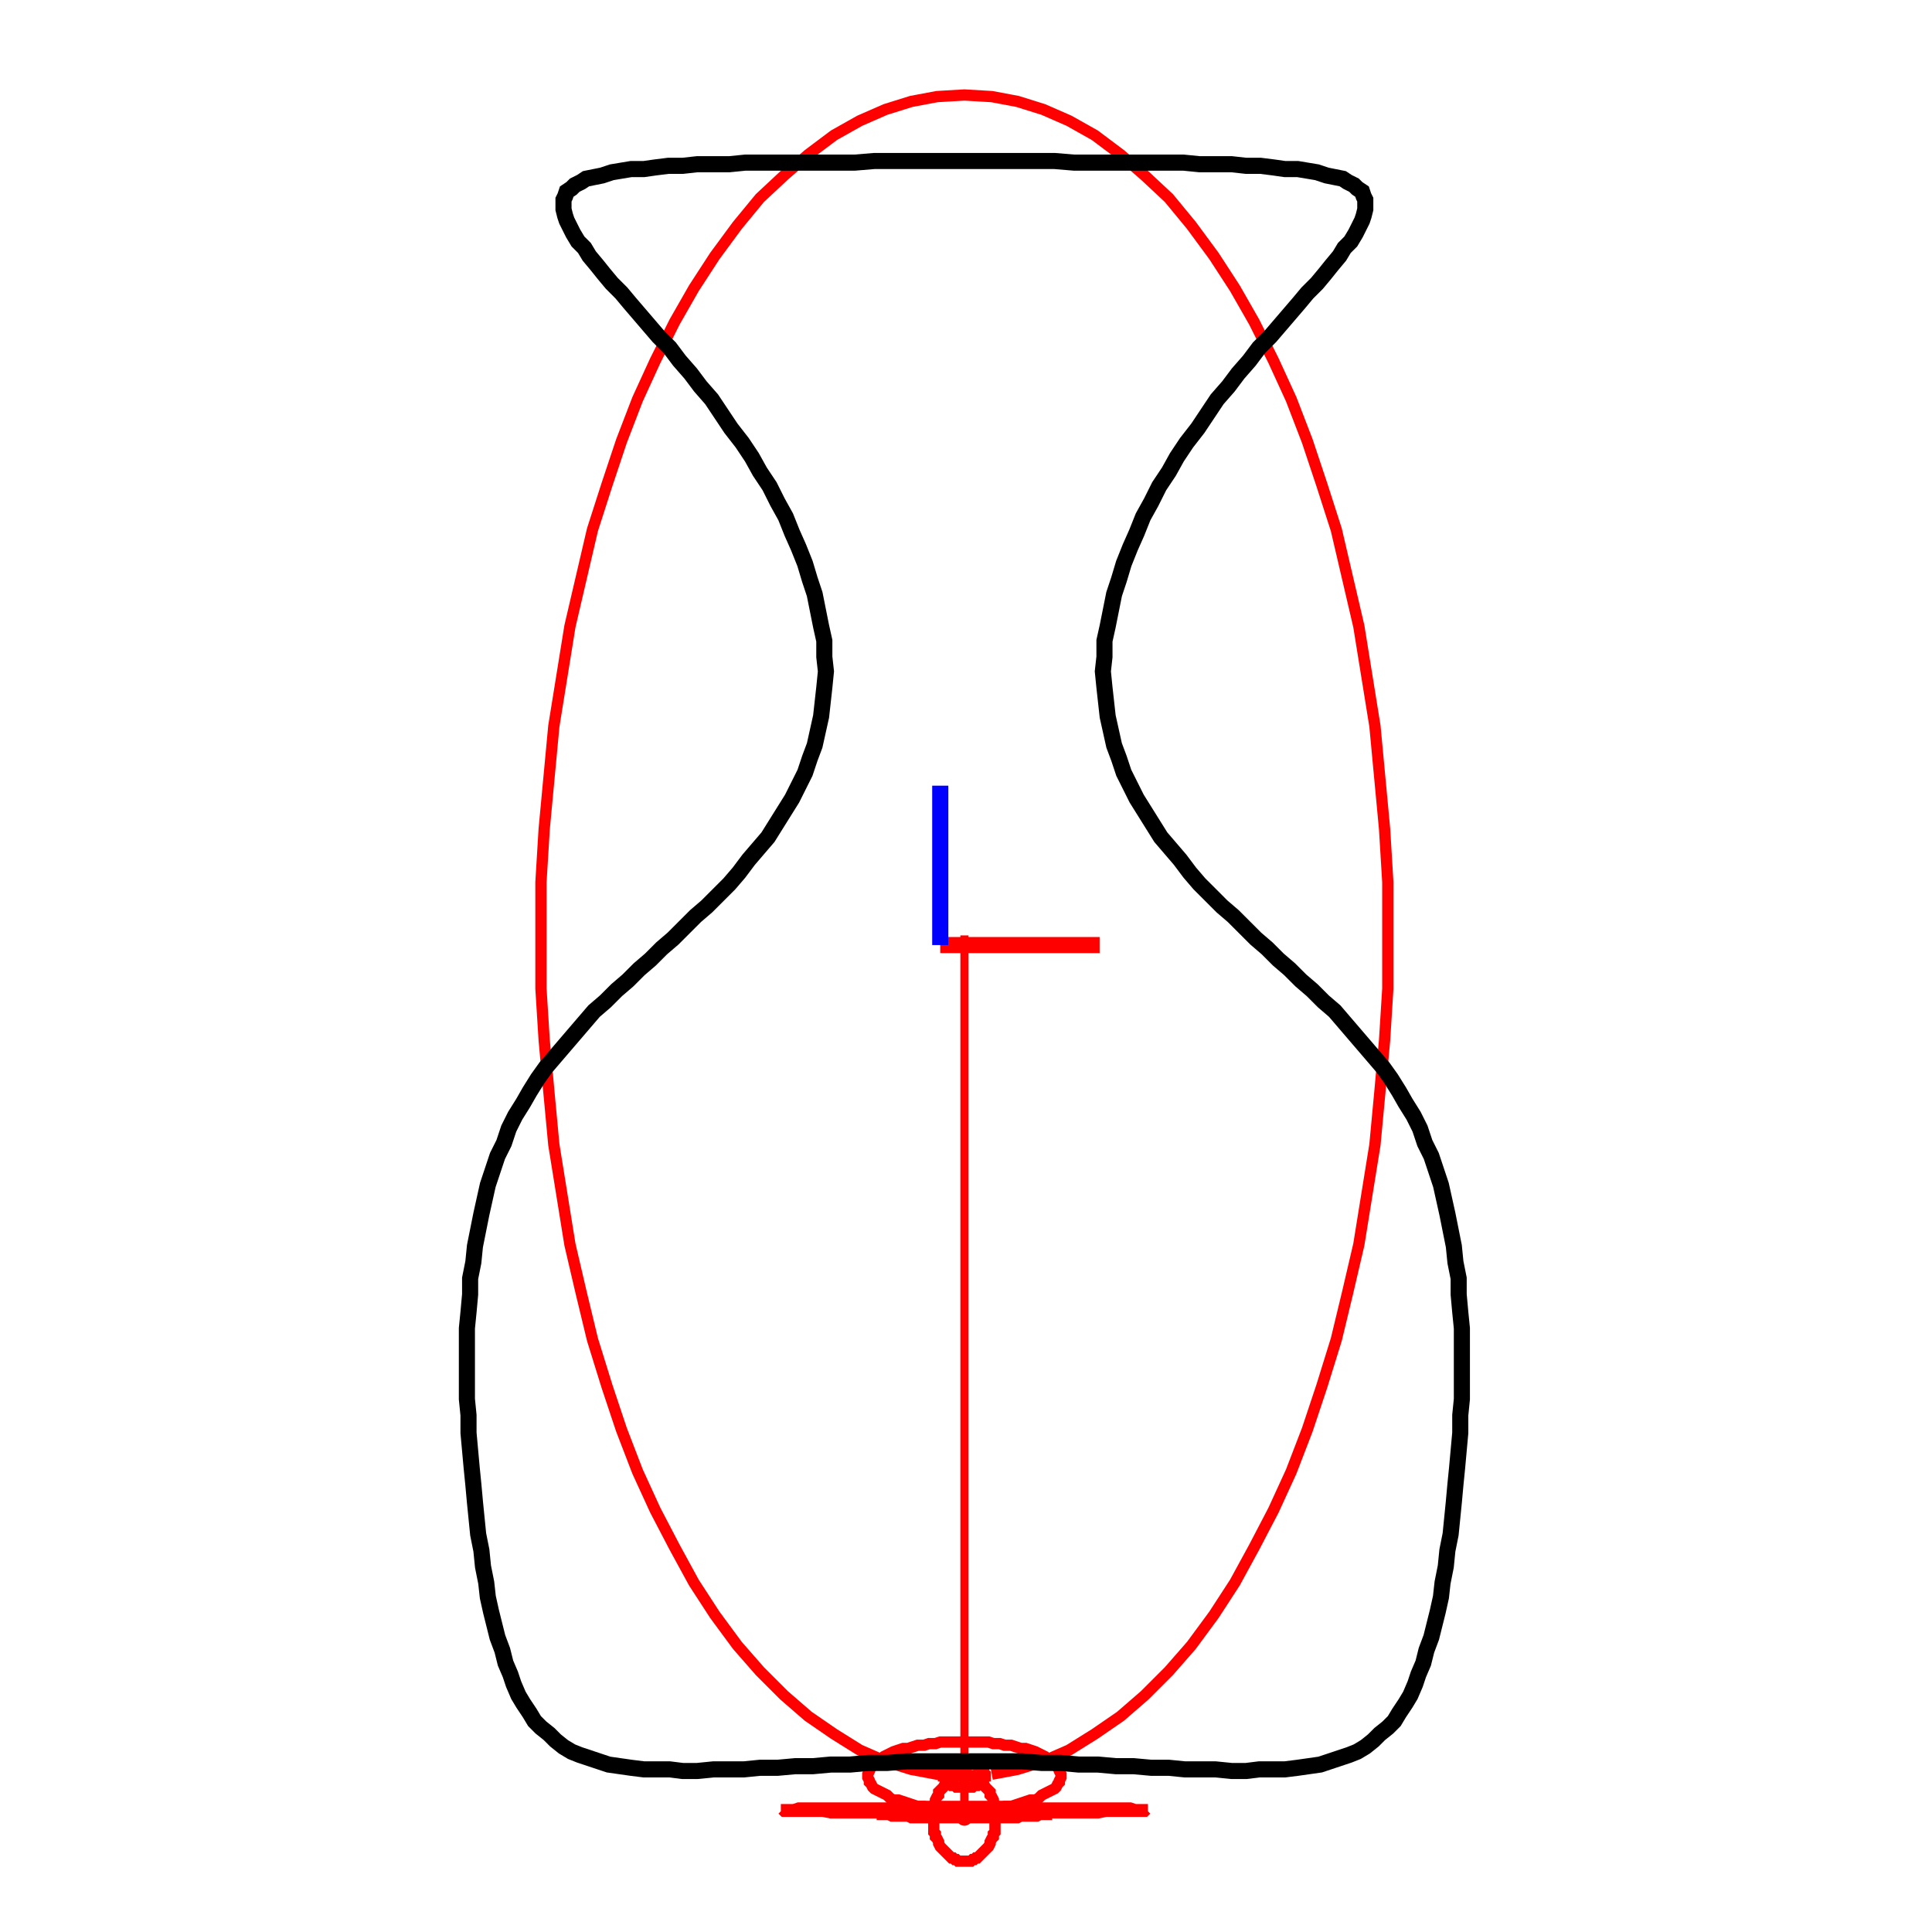 <svg width="1200" height="1200" viewBox="0 0 1200 1200" xmlns="http://www.w3.org/2000/svg">
<rect x="0" y="0" width="1200" height="1200" opacity="1" fill="#FFFFFF" stroke="none"/>
<circle cx="599" cy="1094" r="3" opacity="1" fill="#000000" stroke="none" stroke-width="1"/>
<polyline fill="none" opacity="1" stroke="#FF0000" stroke-width="10" points="584,587 683,587 "/>
<polyline fill="none" opacity="1" stroke="#0000FF" stroke-width="10" points="584,587 584,488 "/>
<circle cx="599" cy="1103" r="5" opacity="1" fill="#FF0000" stroke="none" stroke-width="1"/>
<polyline fill="none" opacity="1" stroke="#FF0000" stroke-width="5" points="599,581 599,1103 "/>
<polyline fill="none" opacity="1" stroke="#FF0000" stroke-width="7" points="599,1103 582,1102 566,1099 550,1094 534,1087 518,1077 502,1066 487,1053 472,1038 458,1022 444,1003 431,983 419,961 407,938 396,914 386,888 377,861 368,832 361,803 354,773 349,742 344,711 341,679 338,646 336,614 336,581 336,548 338,515 341,483 344,451 349,420 354,389 361,359 368,329 377,301 386,274 396,248 407,224 419,200 431,179 444,159 458,140 472,123 487,109 502,96 518,84 534,75 550,68 566,63 582,60 599,59 616,60 632,63 648,68 664,75 680,84 696,96 711,109 726,123 740,140 754,159 767,179 779,200 791,224 802,248 812,274 821,301 830,329 837,359 844,389 849,420 854,451 857,483 860,515 862,548 862,581 862,614 860,646 857,679 854,711 849,742 844,773 837,803 830,832 821,861 812,888 802,914 791,938 779,961 767,983 754,1003 740,1022 726,1038 711,1053 696,1066 680,1077 664,1087 648,1094 632,1099 616,1102 "/>
<circle cx="599" cy="1124" r="5" opacity="1" fill="#FF0000" stroke="none" stroke-width="1"/>
<polyline fill="none" opacity="1" stroke="#FF0000" stroke-width="5" points="599,1103 599,1124 "/>
<polyline fill="none" opacity="1" stroke="#FF0000" stroke-width="7" points="599,1124 595,1124 592,1124 588,1124 584,1124 581,1123 577,1123 574,1122 570,1122 567,1121 564,1120 561,1119 558,1118 555,1118 553,1117 551,1115 549,1114 547,1113 545,1112 543,1111 542,1110 541,1108 540,1107 540,1106 539,1104 539,1103 539,1102 540,1100 540,1099 541,1098 542,1096 543,1095 545,1094 547,1093 549,1091 551,1090 553,1089 555,1088 558,1087 561,1086 564,1086 567,1085 570,1084 574,1084 577,1083 581,1083 584,1082 588,1082 592,1082 595,1082 599,1082 603,1082 606,1082 610,1082 614,1082 617,1083 621,1083 624,1084 628,1084 631,1085 634,1086 637,1086 640,1087 643,1088 645,1089 647,1090 649,1091 651,1093 653,1094 655,1095 656,1096 657,1098 658,1099 658,1100 659,1102 659,1103 659,1104 658,1106 658,1107 657,1108 656,1110 655,1111 653,1112 651,1113 649,1114 647,1115 645,1117 643,1118 640,1118 637,1119 634,1120 631,1121 628,1122 624,1122 621,1123 617,1123 614,1124 610,1124 606,1124 603,1124 "/>
<circle cx="599" cy="1126" r="5" opacity="1" fill="#FF0000" stroke="none" stroke-width="1"/>
<polyline fill="none" opacity="1" stroke="#FF0000" stroke-width="5" points="599,1124 599,1126 "/>
<polyline fill="none" opacity="1" stroke="#FF0000" stroke-width="7" points="599,1126 592,1126 585,1126 578,1126 571,1126 564,1126 557,1126 550,1126 544,1126 538,1126 532,1126 526,1126 521,1126 516,1126 511,1125 507,1125 503,1125 499,1125 496,1125 493,1125 491,1125 489,1125 487,1125 486,1124 485,1124 485,1124 485,1124 486,1124 487,1124 489,1124 491,1124 493,1124 496,1123 499,1123 503,1123 507,1123 511,1123 516,1123 521,1123 526,1123 532,1123 538,1123 544,1123 550,1123 557,1123 564,1123 571,1122 578,1122 585,1122 592,1122 599,1122 606,1122 613,1122 620,1122 627,1122 634,1123 641,1123 648,1123 654,1123 660,1123 666,1123 672,1123 677,1123 682,1123 687,1123 691,1123 695,1123 699,1123 702,1123 705,1124 707,1124 709,1124 711,1124 712,1124 713,1124 713,1124 713,1124 712,1124 711,1125 709,1125 707,1125 705,1125 702,1125 699,1125 695,1125 691,1125 687,1125 682,1126 677,1126 672,1126 666,1126 660,1126 654,1126 648,1126 641,1126 634,1126 627,1126 620,1126 613,1126 606,1126 "/>
<circle cx="599" cy="1129" r="5" opacity="1" fill="#FF0000" stroke="none" stroke-width="1"/>
<polyline fill="none" opacity="1" stroke="#FF0000" stroke-width="5" points="599,1126 599,1129 "/>
<polyline fill="none" opacity="1" stroke="#FF0000" stroke-width="7" points="599,1129 602,1129 605,1129 609,1129 612,1129 615,1129 618,1129 621,1129 624,1129 627,1129 629,1129 632,1129 634,1128 637,1128 639,1128 641,1128 643,1128 644,1128 646,1127 647,1127 648,1127 649,1127 650,1127 650,1126 651,1126 651,1126 651,1126 650,1126 650,1125 649,1125 648,1125 647,1125 646,1125 644,1125 643,1124 641,1124 639,1124 637,1124 634,1124 632,1124 629,1124 627,1123 624,1123 621,1123 618,1123 615,1123 612,1123 609,1123 605,1123 602,1123 599,1123 596,1123 593,1123 589,1123 586,1123 583,1123 580,1123 577,1123 574,1123 571,1123 569,1124 566,1124 564,1124 561,1124 559,1124 557,1124 555,1124 554,1125 552,1125 551,1125 550,1125 549,1125 548,1125 548,1126 547,1126 547,1126 547,1126 548,1126 548,1127 549,1127 550,1127 551,1127 552,1127 554,1128 555,1128 557,1128 559,1128 561,1128 564,1128 566,1129 569,1129 571,1129 574,1129 577,1129 580,1129 583,1129 586,1129 589,1129 593,1129 596,1129 "/>
<circle cx="599" cy="1102" r="5" opacity="1" fill="#FF0000" stroke="none" stroke-width="1"/>
<polyline fill="none" opacity="1" stroke="#FF0000" stroke-width="5" points="599,1129 599,1102 "/>
<polyline fill="none" opacity="1" stroke="#FF0000" stroke-width="7" points="599,1102 598,1102 597,1102 595,1103 594,1103 593,1104 592,1104 591,1105 590,1106 589,1106 588,1107 587,1108 586,1110 585,1111 584,1112 583,1113 583,1115 582,1116 581,1118 581,1119 580,1121 580,1123 580,1124 580,1126 580,1128 579,1129 580,1131 580,1133 580,1134 580,1136 580,1138 581,1139 581,1141 582,1142 583,1144 583,1145 584,1147 585,1148 586,1149 587,1150 588,1151 589,1152 590,1153 591,1154 592,1154 593,1155 594,1155 595,1156 597,1156 598,1156 599,1156 600,1156 601,1156 603,1156 604,1155 605,1155 606,1154 607,1154 608,1153 609,1152 610,1151 611,1150 612,1149 613,1148 614,1147 615,1145 615,1144 616,1142 617,1141 617,1139 618,1138 618,1136 618,1134 618,1133 618,1131 619,1129 618,1128 618,1126 618,1124 618,1123 618,1121 617,1119 617,1118 616,1116 615,1115 615,1113 614,1112 613,1111 612,1110 611,1108 610,1107 609,1106 608,1106 607,1105 606,1104 605,1104 604,1103 603,1103 601,1102 600,1102 "/>
<circle cx="599" cy="1094" r="5" opacity="1" fill="#FF0000" stroke="none" stroke-width="1"/>
<polyline fill="none" opacity="1" stroke="#FF0000" stroke-width="5" points="599,1102 599,1094 "/>
<polyline fill="none" opacity="1" stroke="#FF0000" stroke-width="7" points="599,1094 598,1094 597,1094 597,1094 596,1094 595,1094 594,1095 594,1095 593,1095 592,1095 592,1096 591,1096 590,1096 590,1097 589,1097 589,1097 588,1098 588,1098 588,1099 587,1099 587,1100 587,1100 587,1101 587,1101 586,1102 586,1102 586,1103 587,1103 587,1104 587,1104 587,1105 587,1105 588,1106 588,1106 588,1107 589,1107 589,1107 590,1108 590,1108 591,1109 592,1109 592,1109 593,1109 594,1110 594,1110 595,1110 596,1110 597,1110 597,1110 598,1110 599,1110 600,1110 601,1110 601,1110 602,1110 603,1110 604,1110 604,1110 605,1109 606,1109 606,1109 607,1109 608,1108 608,1108 609,1107 609,1107 610,1107 610,1106 610,1106 611,1105 611,1105 611,1104 611,1104 611,1103 612,1103 612,1102 612,1102 611,1101 611,1101 611,1100 611,1100 611,1099 610,1099 610,1098 610,1098 609,1097 609,1097 608,1097 608,1096 607,1096 606,1096 606,1095 605,1095 604,1095 604,1095 603,1094 602,1094 601,1094 601,1094 600,1094 "/>
<polyline fill="none" opacity="1" stroke="#000000" stroke-width="10" points="599,1094 587,1094 575,1094 563,1094 551,1095 539,1095 528,1096 516,1096 505,1097 494,1097 483,1098 472,1098 462,1099 452,1099 443,1099 433,1100 424,1100 416,1099 408,1099 400,1099 392,1098 385,1097 378,1096 372,1094 366,1092 360,1090 355,1088 350,1085 345,1081 341,1077 336,1073 332,1069 329,1064 325,1058 322,1053 319,1046 317,1040 314,1033 312,1025 309,1017 307,1009 305,1001 303,992 302,983 300,973 299,963 297,953 296,943 295,933 294,922 293,912 292,901 291,890 291,879 290,869 290,858 290,847 290,836 290,825 291,815 292,804 292,794 294,784 295,774 297,764 299,754 301,745 303,736 306,727 309,718 313,710 316,701 320,693 325,685 329,678 334,670 339,663 345,656 351,649 357,642 363,635 369,628 376,622 383,615 390,609 397,602 404,596 411,589 418,583 425,576 432,569 439,563 446,556 453,549 459,542 465,534 471,527 477,520 482,512 487,504 492,496 496,488 500,480 503,471 506,463 508,454 510,445 511,436 512,427 513,417 512,408 512,398 510,389 508,379 506,369 503,360 500,350 496,340 492,331 488,321 483,312 478,302 472,293 467,284 461,275 454,266 448,257 442,248 435,240 429,232 422,224 416,216 409,209 403,202 397,195 391,188 386,182 380,176 375,170 371,165 366,159 363,154 359,150 356,145 354,141 352,137 351,134 350,130 350,127 350,124 351,122 352,119 355,117 357,115 361,113 364,111 369,110 374,109 380,107 386,106 392,105 400,105 407,104 415,103 424,103 433,102 443,102 453,102 463,101 474,101 485,101 496,101 507,101 519,101 531,101 543,100 555,100 568,100 580,100 593,100 605,100 618,100 630,100 643,100 655,100 667,101 679,101 691,101 702,101 713,101 724,101 735,101 745,102 755,102 765,102 774,103 783,103 791,104 798,105 806,105 812,106 818,107 824,109 829,110 834,111 837,113 841,115 843,117 846,119 847,122 848,124 848,127 848,130 847,134 846,137 844,141 842,145 839,150 835,154 832,159 827,165 823,170 818,176 812,182 807,188 801,195 795,202 789,209 782,216 776,224 769,232 763,240 756,248 750,257 744,266 737,275 731,284 726,293 720,302 715,312 710,321 706,331 702,340 698,350 695,360 692,369 690,379 688,389 686,398 686,408 685,417 686,427 687,436 688,445 690,454 692,463 695,471 698,480 702,488 706,496 711,504 716,512 721,520 727,527 733,534 739,542 745,549 752,556 759,563 766,569 773,576 780,583 787,589 794,596 801,602 808,609 815,615 822,622 829,628 835,635 841,642 847,649 853,656 859,663 864,670 869,678 873,685 878,693 882,701 885,710 889,718 892,727 895,736 897,745 899,754 901,764 903,774 904,784 906,794 906,804 907,815 908,825 908,836 908,847 908,858 908,869 907,879 907,890 906,901 905,912 904,922 903,933 902,943 901,953 899,963 898,973 896,983 895,992 893,1001 891,1009 889,1017 886,1025 884,1033 881,1040 879,1046 876,1053 873,1058 869,1064 866,1069 862,1073 857,1077 853,1081 848,1085 843,1088 838,1090 832,1092 826,1094 820,1096 813,1097 806,1098 798,1099 790,1099 782,1099 774,1100 765,1100 755,1099 746,1099 736,1099 726,1098 715,1098 704,1097 693,1097 682,1096 670,1096 659,1095 647,1095 635,1094 623,1094 611,1094 599,1094 "/>
</svg>
